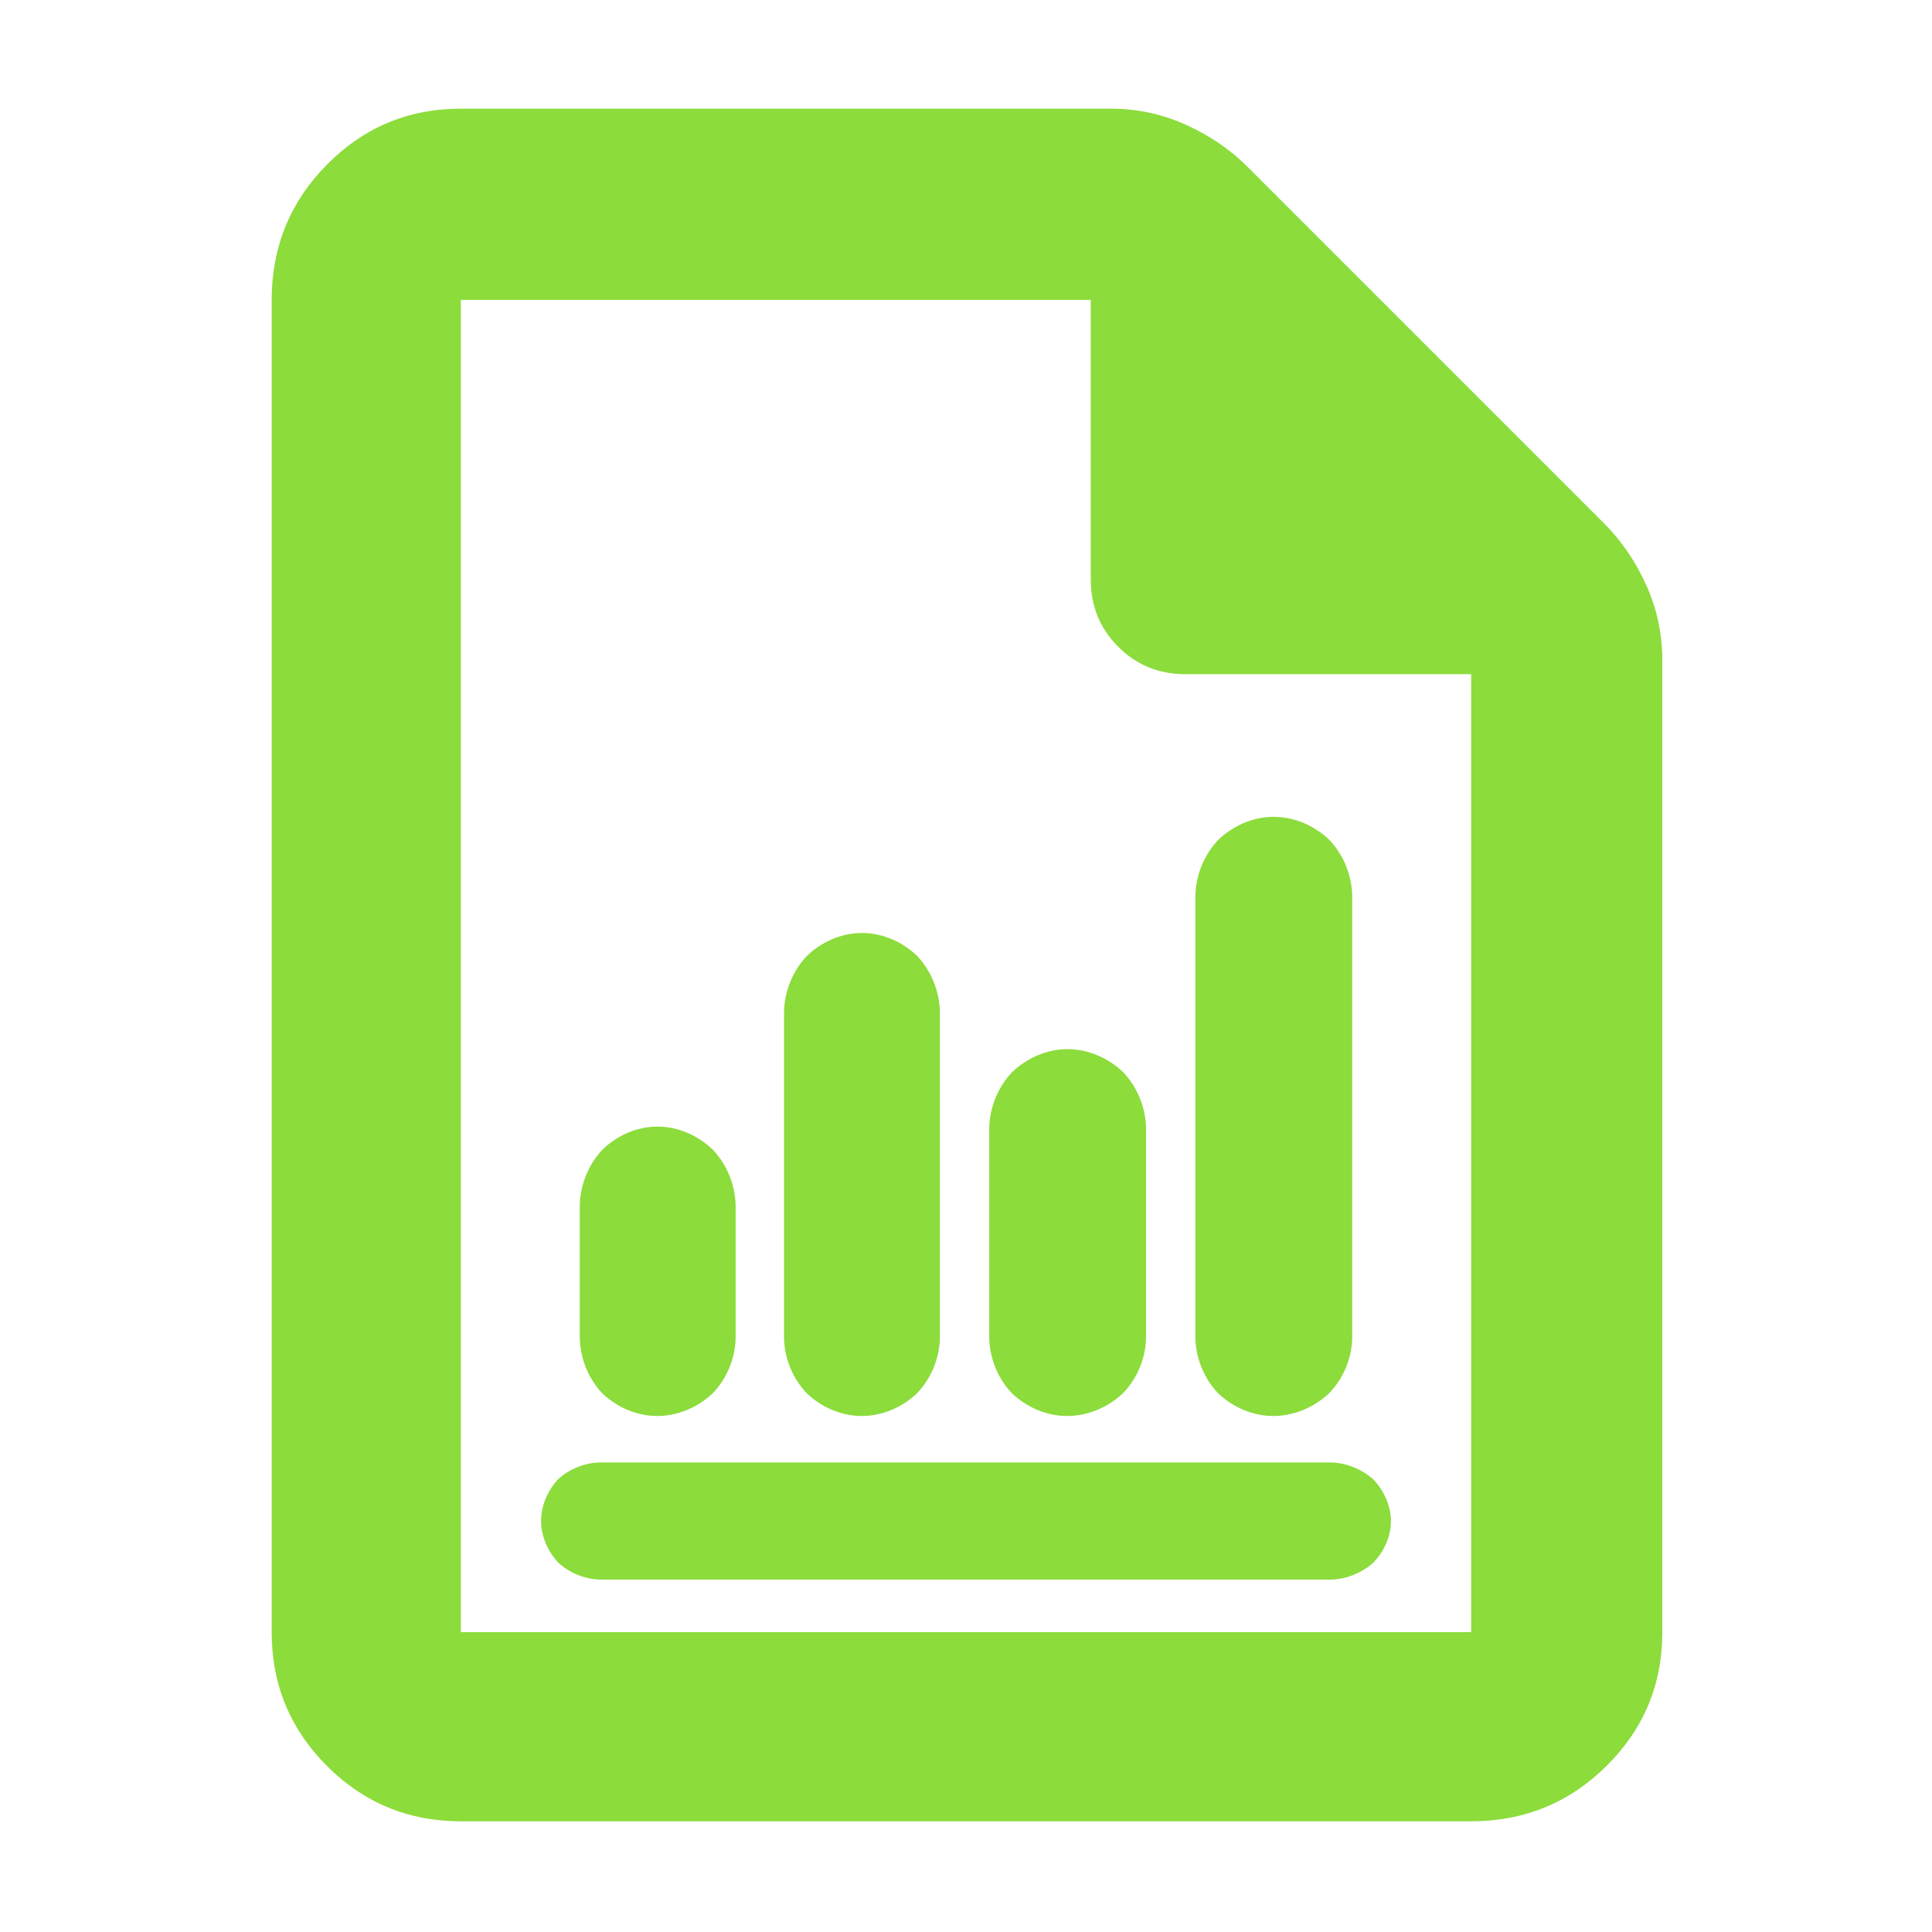 <?xml version="1.0" encoding="utf-8"?>
<svg xmlns="http://www.w3.org/2000/svg" height="48" viewBox="0 -960 960 960" width="48">
  <path fill="rgb(140, 220, 60)" d="M 229 -55 C 202.967 -55 180.793 -64.157 162.48 -82.47 C 144.16 -100.79 135 -122.967 135 -149 L 135 -811 C 135 -837.307 144.16 -859.717 162.48 -878.23 C 180.793 -896.743 202.967 -906 229 -906 L 552 -906 C 565.04 -906 577.467 -903.333 589.28 -898 C 601.093 -892.667 611.333 -885.667 620 -877 L 797 -700 C 805.667 -691.333 812.667 -681.093 818 -669.28 C 823.333 -657.467 826 -645.04 826 -632 L 826 -149 C 826 -122.967 816.743 -100.79 798.23 -82.47 C 779.717 -64.157 757.307 -55 731 -55 L 229 -55 Z M 542 -672 L 542 -811 L 229 -811 L 229 -149 L 731 -149 L 731 -625 L 589 -625 C 575.833 -625 564.71 -629.543 555.63 -638.63 C 546.543 -647.71 542 -658.833 542 -672 Z M 297.956 -175.106 C 290.376 -175.352 282.742 -178.519 277.304 -183.654 C 272.209 -189.065 268.851 -196.736 268.851 -204.306 C 268.851 -211.876 272.234 -219.571 277.326 -224.982 C 282.791 -230.037 290.424 -233.089 297.956 -233.316 L 661.564 -233.316 C 669.08 -233.076 676.796 -229.922 682.353 -224.934 C 687.63 -219.441 691.15 -211.722 691.15 -204.116 C 691.15 -196.48 687.596 -188.838 682.302 -183.44 C 676.745 -178.453 669.08 -175.346 661.564 -175.106 L 297.956 -175.106 Z M 326.583 -256.396 C 316.319 -256.396 306.419 -260.781 299.189 -267.748 C 292.339 -275.067 288.327 -284.946 288.089 -295.106 L 288.089 -360.996 C 288.327 -371.367 292.378 -381.336 299.314 -388.743 C 306.634 -395.824 316.53 -400.206 326.698 -400.206 C 336.861 -400.206 346.783 -395.839 354.162 -388.769 C 361.184 -381.364 365.294 -371.383 365.539 -360.996 L 365.539 -295.106 C 365.29 -284.92 361.169 -275.008 354.147 -267.688 C 346.787 -260.742 336.835 -256.396 326.583 -256.396 Z M 428.239 -256.396 C 418.028 -256.396 408.117 -260.76 400.829 -267.716 C 393.882 -275.038 389.816 -284.933 389.573 -295.106 L 389.573 -457.186 C 389.813 -467.551 393.889 -477.545 400.868 -484.947 C 408.201 -492.01 418.128 -496.406 428.355 -496.406 C 438.575 -496.406 448.491 -492.003 455.797 -484.933 C 462.725 -477.536 466.784 -467.547 467.022 -457.186 L 467.022 -295.106 C 466.775 -284.923 462.666 -275.015 455.689 -267.698 C 448.36 -260.75 438.45 -256.396 428.239 -256.396 Z M 530.203 -256.396 C 519.992 -256.396 510.081 -260.76 502.794 -267.716 C 495.845 -275.038 491.78 -284.933 491.537 -295.106 L 491.537 -399.486 C 491.78 -409.848 495.88 -419.839 502.893 -427.239 C 510.262 -434.299 520.221 -438.686 530.482 -438.686 C 540.741 -438.686 550.709 -434.301 558.087 -427.243 C 565.11 -419.844 569.222 -409.852 569.466 -399.486 L 569.466 -295.106 C 569.214 -284.911 565.057 -274.991 557.957 -267.667 C 550.543 -260.728 540.533 -256.396 530.203 -256.396 Z M 632.647 -256.396 C 622.436 -256.396 612.527 -260.76 605.239 -267.716 C 598.29 -275.038 594.224 -284.933 593.981 -295.106 L 593.981 -514.896 C 594.224 -525.29 598.325 -535.272 605.337 -542.687 C 612.712 -549.751 622.674 -554.116 632.927 -554.116 C 643.177 -554.116 653.152 -549.75 660.536 -542.688 C 667.558 -535.274 671.667 -525.293 671.912 -514.896 L 671.912 -295.106 C 671.66 -284.91 667.501 -274.99 660.403 -267.666 C 652.986 -260.728 642.976 -256.396 632.647 -256.396 Z"/>
</svg>